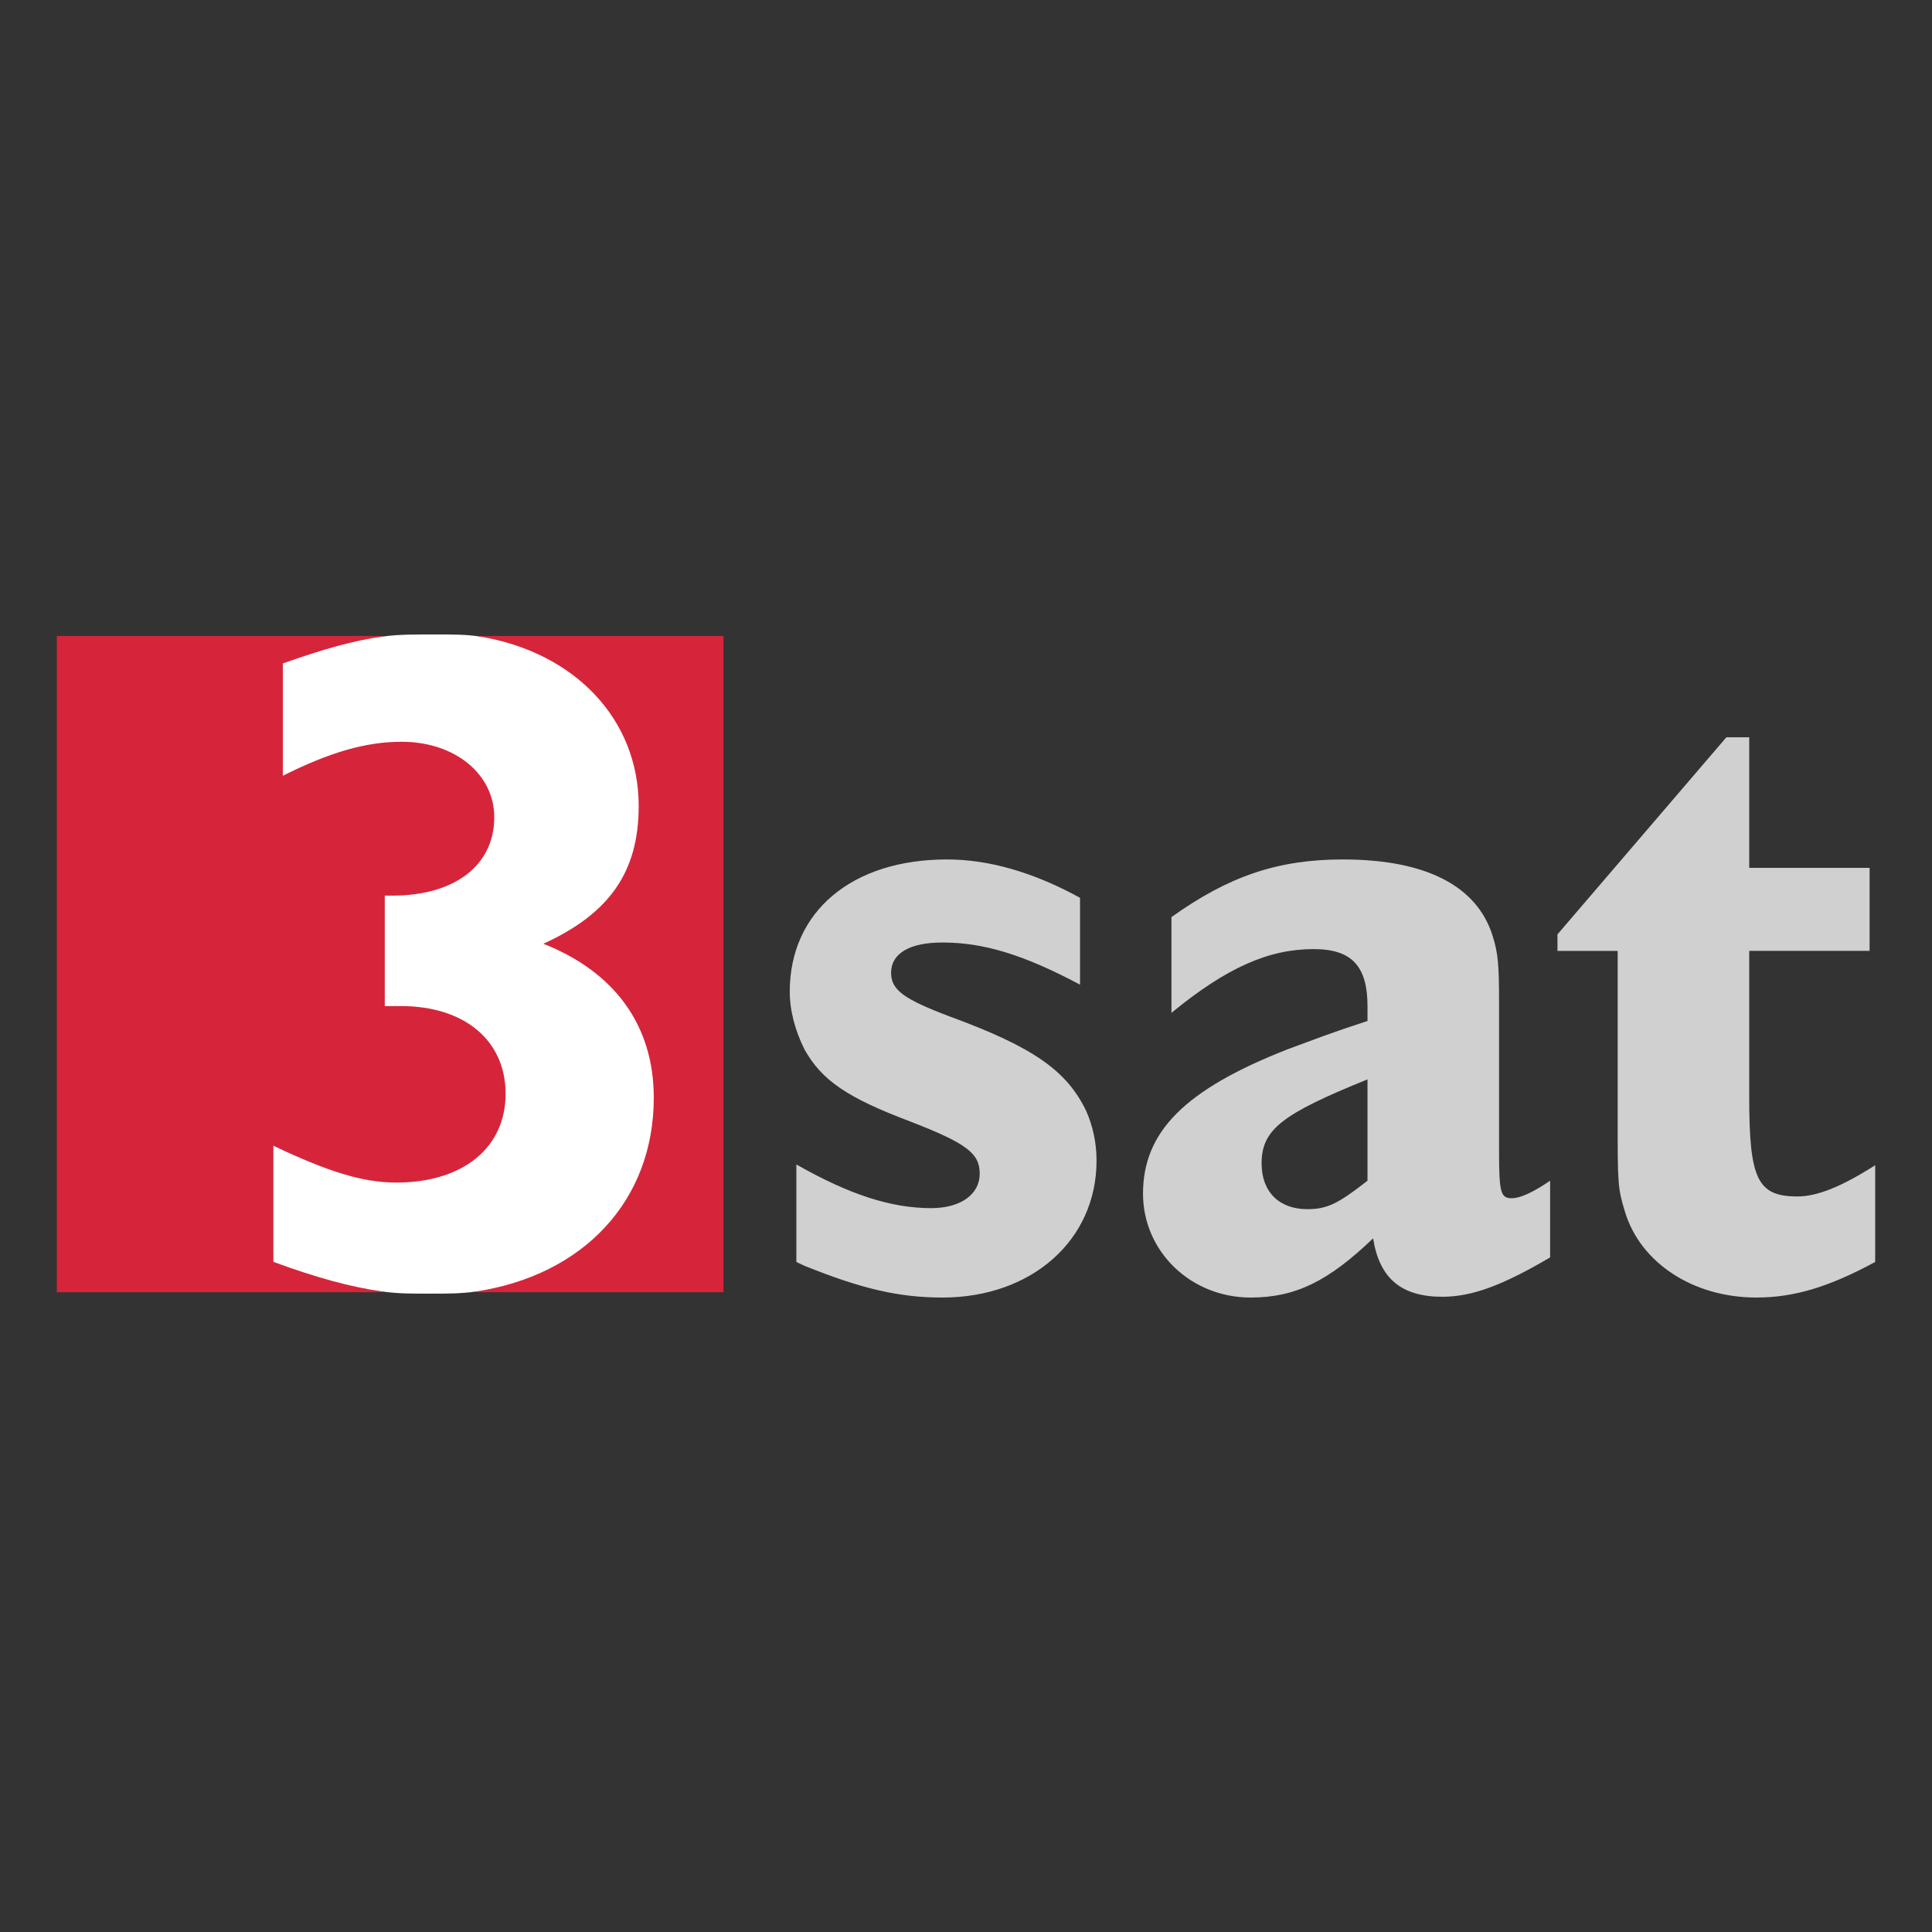 <?xml version="1.0" encoding="UTF-8" standalone="no"?>
<!-- Created with Inkscape (http://www.inkscape.org/) -->

<svg
   xmlns:dc="http://purl.org/dc/elements/1.1/"
   xmlns:cc="http://creativecommons.org/ns#"
   xmlns:rdf="http://www.w3.org/1999/02/22-rdf-syntax-ns#"
   xmlns:svg="http://www.w3.org/2000/svg"
   xmlns="http://www.w3.org/2000/svg"
   xmlns:sodipodi="http://sodipodi.sourceforge.net/DTD/sodipodi-0.dtd"
   xmlns:inkscape="http://www.inkscape.org/namespaces/inkscape"
   version="1.0"
   width="602.362"
   height="602.362"
   id="svg2534"
   inkscape:version="0.47 r22583"
   sodipodi:docname="3sat.de.svg"
   inkscape:export-filename="D:\projekte\kasa\mythtv\chanlogos\16x16\3sat.de.png"
   inkscape:export-xdpi="2.3905883"
   inkscape:export-ydpi="2.3905883">
  <rect width="100%" height="100%" fill="#333333" stroke="none"/>
  <sodipodi:namedview
     pagecolor="#ffffff"
     bordercolor="#666666"
     borderopacity="1"
     objecttolerance="10"
     gridtolerance="10"
     guidetolerance="10"
     inkscape:pageopacity="0"
     inkscape:pageshadow="2"
     inkscape:window-width="1440"
     inkscape:window-height="851"
     id="namedview9"
     showgrid="false"
     units="cm"
     inkscape:zoom="0.89647062"
     inkscape:cx="301.18109"
     inkscape:cy="299.68634"
     inkscape:window-x="-4"
     inkscape:window-y="-4"
     inkscape:window-maximized="1"
     inkscape:current-layer="svg2534" />
  <defs
     id="defs2536">
    <inkscape:perspective
       sodipodi:type="inkscape:persp3d"
       inkscape:vp_x="0 : 121.0748 : 1"
       inkscape:vp_y="0 : 1000 : 0"
       inkscape:vp_z="602.36218 : 121.0748 : 1"
       inkscape:persp3d-origin="301.18109 : 80.716532 : 1"
       id="perspective13" />
  </defs>
  <g
     transform="translate(-433.678,382.539)"
     id="layer1">
    <g
       transform="matrix(1.25,0,0,-1.25,34.395,163.228)"
       id="g2509">
      <path
         d="m 333.6,277.987 0,-0.19 0,-163.364 0,-0.127 0.127,0 81.08,0 0,0.127 0,0.063 0,0.127 c -7.966,1.133 -16.452,3.457 -27.048,7.348 l 0,28.695 c 13.319,-6.297 21.998,-9.185 30.468,-9.185 8.386,0 15.243,2.197 20.017,6.081 4.773,3.884 7.475,9.464 7.475,16.216 -2e-5,6.751 -2.625,12.264 -7.221,16.089 -4.596,3.825 -11.151,5.955 -19.067,5.955 l -2.597,0 -1.267,0 0,27.238 1.71,0 c 7.795,0 14.173,1.846 18.623,5.258 4.45,3.412 6.968,8.395 6.968,14.442 -2e-5,5.463 -2.499,10.238 -6.651,13.619 -4.152,3.381 -9.972,5.384 -16.596,5.384 -8.912,0 -17.86,-2.623 -29.518,-8.425 l 0,27.681 c 10.316,3.63 17.503,5.648 24.641,6.651 0.024,0.003 0.039,-0.003 0.063,0 l -0.063,0.127 0,0.19 -81.017,0 -0.127,0 z m 105.531,0 0,-0.19 0,-0.127 c 23.339,-3.834 39.4,-20.334 39.4,-42.06 0,-8.217 -1.837,-14.961 -5.701,-20.523 -3.864,-5.562 -9.703,-9.986 -17.926,-13.746 l -0.317,-0.127 0.317,-0.127 c 17.848,-7.045 27.428,-20.423 27.428,-38.26 -2e-5,-25.633 -17.426,-44.138 -44.214,-48.205 l 0,-0.127 0,-0.063 0,-0.127 0.063,0 61.507,0 0.19,0 0,0.127 0,163.364 0,0.19 -0.19,0 -60.494,0 -0.063,0 z"
         id="path25"
         style="fill:#d6253a;fill-opacity:1;fill-rule:nonzero;stroke:none" />
      <path
         d="m 454.952,201.215 c 16.481,7.534 23.78,17.893 23.78,34.374 0,21.804 -16.176,38.394 -39.575,42.238 -3.383,0.556 -6.916,0.532 -10.574,0.532 -5.071,0 -9.436,0.079 -13.806,-0.532 -7.196,-1.005 -14.406,-3.025 -24.805,-6.687 l 0,-28.018 c 11.772,5.886 20.719,8.476 29.665,8.476 13.184,0 23.073,-8.005 23.073,-18.835 0,-12.007 -9.889,-19.542 -25.427,-19.542 l -1.884,0 0,-27.546 1.413,0 2.59,0 c 15.774,0 26.133,-8.475 26.133,-21.895 0,-13.42 -10.595,-22.131 -27.311,-22.131 -8.475,0 -17.187,2.825 -30.607,9.182 l 0,-28.959 c 10.639,-3.911 19.194,-6.256 27.194,-7.393 4.039,-0.575 7.939,-0.532 11.888,-0.532 3.967,0 7.778,-0.021 11.423,0.532 26.848,4.076 44.376,22.655 44.376,48.36 0,17.893 -9.653,31.313 -27.546,38.376"
         id="path33"
         style="fill:#ffffff;fill-opacity:1;fill-rule:nonzero;stroke:none" />
      <path
         d="m 750.024,252.713 -42.124,-49.155 0,-4.117 15.013,0 0,-42.314 c 0,-15.709 0.017,-16.885 1.837,-22.804 3.872,-12.749 17.039,-21.347 32.749,-21.347 9.561,0 18.262,2.721 29.645,8.868 l 0,24.134 c -8.197,-5.237 -14.375,-7.791 -19.383,-7.791 -10.016,0 -12.035,4.341 -12.035,24.831 l 0,36.423 30.025,0 0,20.713 -30.025,0 0,32.559 -5.701,0 z M 555.621,222.245 c -23.677,0 -39.21,-12.968 -39.21,-33.002 0,-4.781 1.398,-9.826 3.674,-14.379 4.326,-7.741 10.706,-12.071 26.414,-17.99 14.116,-5.464 17.293,-7.977 17.293,-12.986 0,-5.236 -4.814,-8.615 -12.099,-8.615 -10.017,0 -20.431,3.382 -33.636,10.895 l 0,-24.324 2.027,-0.95 c 14.116,-5.692 23.467,-7.918 34.396,-7.918 22.311,0 38.45,14.336 38.45,34.143 0,4.553 -0.942,8.646 -2.534,12.289 -4.782,10.017 -12.97,15.95 -34.142,23.691 -11.384,4.326 -14.569,6.57 -14.569,10.895 0,4.78 4.599,7.538 12.796,7.538 10.245,0 20.218,-3.002 34.332,-10.515 l 0,21.664 c -11.611,6.375 -22.72,9.565 -33.192,9.565 z m 98.753,0 c -16.164,0 -28.413,-4.134 -42.757,-14.379 l 0,-23.881 c 13.888,11.383 24.317,15.899 35.473,15.899 9.563,2e-4 13.429,-4.298 13.429,-14.316 l 0,-3.611 c -9.789,-3.187 -13.186,-4.59 -20.017,-7.095 -25.497,-10.017 -35.979,-20.498 -35.979,-35.979 3e-5,-14.343 11.833,-25.908 26.858,-25.908 11.156,0 19.377,4.058 30.532,14.759 1.592,-10.018 7.049,-14.569 17.293,-14.569 7.511,0 15.247,2.989 26.858,9.818 l 0,19.13 c -4.325,-2.959 -7.517,-4.371 -9.565,-4.371 -2.733,0 -3.167,1.385 -3.167,11.402 l 0,37.12 c 2e-5,9.562 -0.219,12.523 -1.584,16.85 -3.872,12.521 -16.657,19.13 -37.373,19.13 z m 6.144,-54.856 0,-25.274 c -7.286,-5.691 -10.004,-7.095 -15.013,-7.095 -7.058,0 -11.402,4.345 -11.402,11.402 -6e-5,8.424 5.015,12.316 26.414,20.967 z"
         id="path35"
         style="fill:#d0d0d1;fill-opacity:1;fill-rule:nonzero;stroke:none" />
    </g>
  </g>
</svg>
